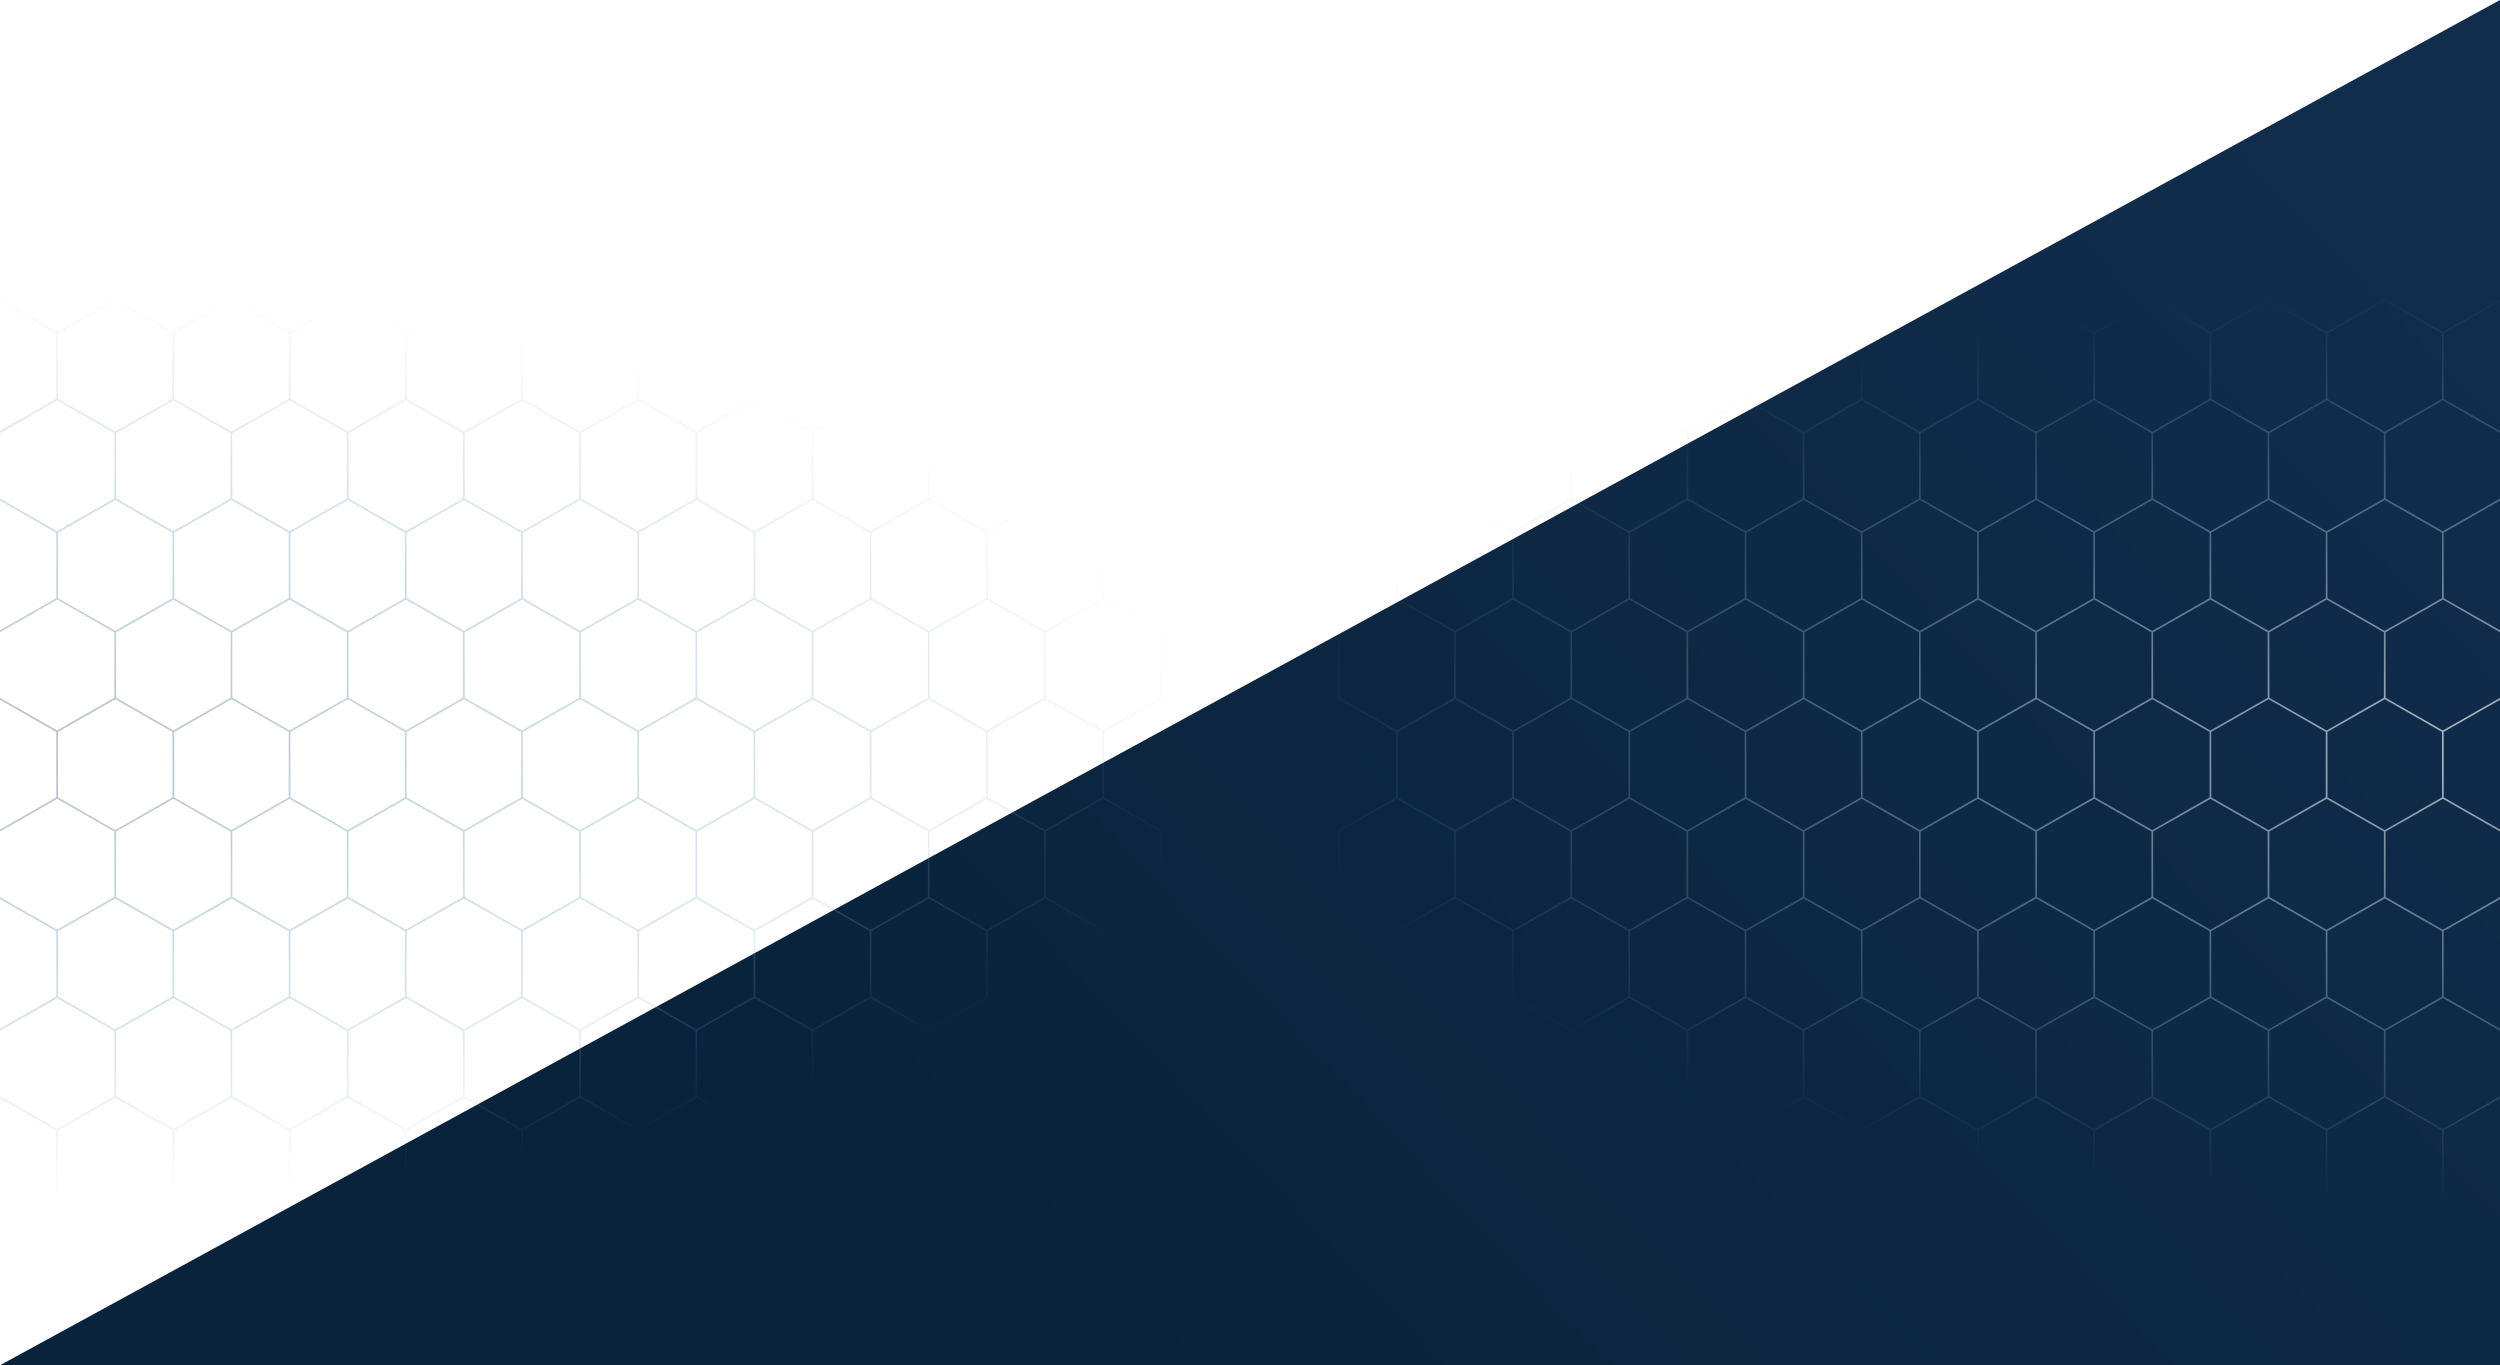<svg xmlns="http://www.w3.org/2000/svg" width="1280" height="699" viewBox="0 0 1280 699">
    <defs>
        <linearGradient id="a" x1="9.009%" x2="85.321%" y1="4.805%" y2="43.626%">
            <stop offset="0%" stop-color="#112D4C"/>
            <stop offset="100%" stop-color="#0A233C"/>
        </linearGradient>
        <radialGradient id="b" cy="48.086%" r="48.782%" fx="50%" fy="48.086%" gradientTransform="matrix(0 -1 1.064 0 -.012 .98)">
            <stop offset="0%" stop-color="#B7BDC1"/>
            <stop offset="30.544%" stop-color="#A8B9CB" stop-opacity=".662"/>
            <stop offset="100%" stop-color="#73A3D4" stop-opacity="0"/>
        </radialGradient>
    </defs>
    <g fill="none" fill-rule="evenodd">
        <path fill="url(#a)" d="M596 0l1280 699H596z" transform="matrix(-1 0 0 1 1876 0)"/>
        <path fill="url(#b)" fill-rule="nonzero" d="M327.703 51.002l30.178 17.244.047 34.512-30.225 17.226-30.177-17.243V68.246l30.177-17.244zM298.376 68.74v33.508l29.328 16.758 29.373-16.741-.046-33.525-29.328-16.758-29.327 16.758zm29.327 186.272l30.178 17.244.047 34.512-30.225 17.226-30.177-17.243v-34.495l30.177-17.244zm-29.327 17.737v33.508l29.328 16.758 29.373-16.74-.046-33.526-29.328-16.758-29.327 16.758zm29.327-119.741l30.178 17.243.047 34.512-30.225 17.227-30.177-17.244V170.25l30.177-17.243zm-29.327 17.737v33.508l29.328 16.758 29.373-16.741-.046-33.525-29.328-16.758-29.327 16.758zm29.327 186.272l30.178 17.243.047 34.512-30.225 17.227-30.177-17.244V374.26l30.177-17.243zm-29.327 17.737v33.508l29.328 16.758 29.373-16.741-.046-33.525-29.328-16.758-29.327 16.758zm386.358-323.75l30.177 17.243.048 34.512-30.225 17.226-30.178-17.243V68.246l30.178-17.244zm-29.327 17.736v33.508l29.327 16.758 29.374-16.741-.046-33.525-29.328-16.758-29.327 16.758zm29.327 186.272l30.177 17.244.048 34.512-30.225 17.226-30.178-17.243v-34.495l30.178-17.244zm-29.327 17.737v33.508l29.327 16.758 29.374-16.74-.046-33.526-29.328-16.758-29.327 16.758zm29.327-119.741l30.177 17.243.048 34.512-30.225 17.227-30.178-17.244V170.25l30.178-17.243zm-29.327 17.737v33.508l29.327 16.758 29.374-16.741-.046-33.525-29.328-16.758-29.327 16.758zm29.327 186.272l30.177 17.243.048 34.512-30.225 17.227-30.178-17.244V374.26l30.178-17.243zm-29.327 17.737v33.508l29.327 16.758 29.374-16.741-.046-33.525-29.328-16.758-29.327 16.758zm386.358-323.75l30.177 17.243.048 34.512-30.225 17.226-30.178-17.243V68.246l30.178-17.244zm-29.328 17.736v33.508l29.328 16.758 29.374-16.741-.046-33.525-29.328-16.758-29.328 16.758zm29.328 186.272l30.177 17.244.048 34.512-30.225 17.226-30.178-17.243v-34.495l30.178-17.244zm-29.328 17.737v33.508l29.328 16.758 29.374-16.74-.046-33.526-29.328-16.758-29.328 16.758zm29.328-119.741l30.177 17.243.048 34.512-30.225 17.227-30.178-17.244V170.25l30.178-17.243zm-29.328 17.737v33.508l29.328 16.758 29.374-16.741-.046-33.525-29.328-16.758-29.328 16.758zm29.328 186.272l30.177 17.243.048 34.512-30.225 17.227-30.178-17.244V374.26l30.178-17.243zm-29.328 17.737v33.508l29.328 16.758 29.374-16.741-.046-33.525-29.328-16.758-29.328 16.758zM208.693 51.003l30.177 17.243.048 34.512-30.225 17.226-30.178-17.243V68.246l30.178-17.244zm0 .978L179.365 68.74v33.508l29.328 16.758 29.374-16.741-.046-33.525-29.328-16.758zm0 203.03l30.177 17.244.048 34.512-30.225 17.226-30.178-17.243v-34.495l30.178-17.244zm-29.328 17.737v33.508l29.328 16.758 29.374-16.74-.046-33.526-29.328-16.758-29.328 16.758zm29.328-119.741l30.177 17.243.048 34.512-30.225 17.227-30.178-17.244V170.25l30.178-17.243zm-29.328 17.737v33.508l29.328 16.758 29.374-16.741-.046-33.525-29.328-16.758-29.328 16.758zm29.328 186.272l30.177 17.243.048 34.512-30.225 17.227-30.178-17.244V374.26l30.178-17.243zm-29.328 17.737v33.508l29.328 16.758 29.374-16.741-.046-33.525-29.328-16.758-29.328 16.758zm386.359-323.75L595.9 68.245l.048 34.512-30.225 17.226-30.178-17.243V68.246l30.178-17.244zm-29.328 17.736v33.508l29.328 16.758 29.374-16.741-.046-33.525-29.328-16.758-29.328 16.758zm29.328 186.272l30.177 17.244.048 34.512-30.225 17.226-30.178-17.243v-34.495l30.178-17.244zm-29.328 17.737v33.508l29.328 16.758 29.374-16.74-.046-33.526-29.328-16.758-29.328 16.758zm29.328-119.741L595.9 170.25l.048 34.512-30.225 17.227-30.178-17.244V170.25l30.178-17.243zm-29.328 17.737v33.508l29.328 16.758 29.374-16.741-.046-33.525-29.328-16.758-29.328 16.758zm29.328 186.272l30.177 17.243.048 34.512-30.225 17.227-30.178-17.244V374.26l30.178-17.243zm-29.328 17.737v33.508l29.328 16.758 29.374-16.741-.046-33.525-29.328-16.758-29.328 16.758zm386.359-323.75l30.177 17.243.047 34.512-30.225 17.226-30.177-17.243V68.246l30.178-17.244zm-29.328 17.736v33.508l29.328 16.758 29.374-16.741-.046-33.525-29.328-16.758-29.328 16.758zm29.328 186.272l30.177 17.244.047 34.512-30.225 17.226-30.177-17.243v-34.495l30.178-17.244zm-29.328 17.737v33.508l29.328 16.758 29.374-16.74-.046-33.526-29.328-16.758-29.328 16.758zm29.328-119.741l30.177 17.243.047 34.512-30.225 17.227-30.177-17.244V170.25l30.178-17.243zm-29.328 17.737v33.508l29.328 16.758 29.374-16.741-.046-33.525-29.328-16.758-29.328 16.758zm29.328 186.272l30.177 17.243.047 34.512-30.225 17.227-30.177-17.244V374.26l30.178-17.243zm-29.328 17.737v33.508l29.328 16.758 29.374-16.741-.046-33.525-29.328-16.758-29.328 16.758zM89.683 51.003l30.177 17.243.048 34.512-30.226 17.226-30.177-17.243V68.246l30.178-17.244zM60.355 68.738v33.508l29.328 16.758 29.374-16.741-.046-33.525-29.328-16.758L60.355 68.74zm29.328 186.272l30.177 17.244.048 34.512-30.226 17.226-30.177-17.243v-34.495l30.178-17.244zm-29.328 17.737v33.508l29.328 16.758 29.374-16.74-.046-33.526-29.328-16.758-29.328 16.758zm29.328-119.741l30.177 17.243.048 34.512-30.226 17.227-30.177-17.244V170.25l30.178-17.243zm-29.328 17.737v33.508l29.328 16.758 29.374-16.741-.046-33.525-29.328-16.758-29.328 16.758zm29.328 186.272l30.177 17.243.048 34.512-30.226 17.227-30.177-17.244V374.26l30.178-17.243zm-29.328 17.737v33.508l29.328 16.758 29.374-16.741-.046-33.525-29.328-16.758-29.328 16.758zm386.359-323.75l30.177 17.243.047 34.512-30.225 17.226-30.177-17.243V68.246l30.178-17.244zm-29.328 17.736v33.508l29.328 16.758 29.374-16.741-.047-33.525-29.327-16.758-29.328 16.758zm29.328 186.272l30.177 17.244.047 34.512-30.225 17.226-30.177-17.243v-34.495l30.178-17.244zm-29.328 17.737v33.508l29.328 16.758 29.374-16.74-.047-33.526-29.327-16.758-29.328 16.758zm29.328-119.741l30.177 17.243.047 34.512-30.225 17.227-30.177-17.244V170.25l30.178-17.243zm-29.328 17.737v33.508l29.328 16.758 29.374-16.741-.047-33.525-29.327-16.758-29.328 16.758zm29.328 186.272l30.177 17.243.047 34.512-30.225 17.227-30.177-17.244V374.26l30.178-17.243zm-29.328 17.737v33.508l29.328 16.758 29.374-16.741-.047-33.525-29.327-16.758-29.328 16.758zm386.358-323.75l30.178 17.243.047 34.512-30.225 17.226-30.177-17.243V68.246l30.177-17.244zm-29.327 17.736v33.508l29.328 16.758 29.373-16.741-.046-33.525-29.328-16.758-29.327 16.758zm29.327 186.272l30.178 17.244.047 34.512-30.225 17.226-30.177-17.243v-34.495l30.177-17.244zm-29.327 17.737v33.508l29.328 16.758 29.373-16.74-.046-33.526-29.328-16.758-29.327 16.758zm29.327-119.741l30.178 17.243.047 34.512-30.225 17.227-30.177-17.244V170.25l30.177-17.243zm-29.327 17.737v33.508l29.328 16.758 29.373-16.741-.046-33.525-29.328-16.758-29.327 16.758zm29.327 186.272l30.178 17.243.047 34.512-30.225 17.227-30.177-17.244V374.26l30.177-17.243zm-29.327 17.737v33.508l29.328 16.758 29.373-16.741-.046-33.525-29.328-16.758-29.327 16.758zM297.95 0l30.177 17.243.048 34.512-30.226 17.227-30.177-17.244V17.244L297.951 0zm-29.328 17.737v33.508l29.328 16.758 29.374-16.741-.046-33.525L297.95.98l-29.328 16.758zM654.982 0l30.177 17.243.047 34.512-30.225 17.227-30.177-17.244V17.244L654.982 0zm-29.328 17.737v33.508l29.328 16.758 29.374-16.741-.047-33.525L654.982.98l-29.328 16.758zM1012.012 0l30.178 17.243.047 34.512-30.225 17.227-30.177-17.244V17.244L1012.012 0zm-29.327 17.737v33.508l29.328 16.758 29.373-16.741-.046-33.525L1012.012.98l-29.327 16.758zM178.94 0l30.178 17.243.047 34.512-30.225 17.227-30.177-17.244V17.244L178.94 0zm-29.327 17.737v33.508l29.328 16.758 29.373-16.741-.046-33.525L178.94.98l-29.327 16.758zM535.97 0l30.178 17.243.047 34.512-30.225 17.227-30.177-17.244V17.244L535.97 0zm-29.327 17.737v33.508l29.328 16.758 29.373-16.741-.046-33.525L535.971.98l-29.327 16.758zM893.002 0l30.177 17.243.048 34.512-30.225 17.227-30.178-17.244V17.244L893.002 0zm0 .979l-29.327 16.758v33.508l29.327 16.758 29.374-16.741-.046-33.525L893.002.98zM59.93 0l30.177 17.243.048 34.512L59.93 68.982 29.753 51.738V17.244L59.93 0zm0 .979L30.603 17.737v33.508L59.93 68.003l29.374-16.741-.046-33.525L59.93.98zM416.961 0l30.177 17.243.048 34.512-30.225 17.227-30.178-17.244V17.244L416.961 0zm-29.328 17.737v33.508l29.328 16.758 29.374-16.741-.046-33.525L416.96.98l-29.328 16.758zM773.992 0l30.177 17.243.048 34.512-30.225 17.227-30.178-17.244V17.244L773.992 0zm-29.328 17.737v33.508l29.328 16.758 29.374-16.741-.046-33.525L773.992.98l-29.328 16.758zM357.456 0l30.177 17.243.048 34.512-30.225 17.227-30.178-17.244V17.244L357.456 0zm-29.328 17.737v33.508l29.328 16.758 29.374-16.741-.046-33.525L357.456.98l-29.328 16.758zM714.487 0l30.177 17.243.047 34.512-30.225 17.227-30.177-17.244V17.244L714.487 0zm-29.328 17.737v33.508l29.328 16.758 29.374-16.741-.046-33.525L714.487.98l-29.328 16.758zM1071.517 0l30.178 17.243.047 34.512-30.225 17.227-30.177-17.244V17.244L1071.517 0zm-29.327 17.737v33.508l29.328 16.758 29.374-16.741-.047-33.525L1071.517.98l-29.327 16.758zM1131.023 0l30.177 17.243.047 34.512-30.225 17.227-30.177-17.244V17.244L1131.023 0zm-29.328 17.737v33.508l29.328 16.758 29.374-16.741-.046-33.525L1131.023.98l-29.328 16.758zM238.445 0l30.178 17.243.047 34.512-30.225 17.227-30.177-17.244V17.244L238.446 0zm0 .979l-29.327 16.758v33.508l29.328 16.758 29.374-16.741-.047-33.525L238.446.98zM595.477 0l30.178 17.243.047 34.512-30.225 17.227L565.3 51.738V17.244L595.476 0zM566.15 17.737v33.508l29.328 16.758 29.373-16.741-.046-33.525L595.476.98 566.15 17.737zM952.507 0l30.177 17.243.048 34.512-30.225 17.227-30.177-17.244V17.244L952.507 0zm0 .979L923.18 17.737v33.508l29.327 16.758 29.374-16.741-.046-33.525L952.507.98zM119.435 0l30.178 17.243.047 34.512-30.225 17.227-30.177-17.244V17.244L119.435 0zM90.108 17.737v33.508l29.328 16.758 29.373-16.741-.046-33.525L119.435.98 90.108 17.737zM476.466 0l30.177 17.243.048 34.512-30.225 17.227-30.177-17.244V17.244L476.466 0zm0 .979L447.14 17.737v33.508l29.327 16.758 29.374-16.741-.046-33.525L476.466.98zM833.496 0l30.178 17.243.048 34.512-30.225 17.227-30.178-17.244V17.244L833.497 0zM804.17 17.737v33.508l29.328 16.758 29.374-16.741-.046-33.525L833.497.98l-29.328 16.758zm-506.218 84.268l30.177 17.243.048 34.512-30.226 17.226-30.177-17.243v-34.495l30.178-17.243zm-29.328 17.736v33.509l29.328 16.758 29.374-16.742-.046-33.524-29.328-16.758-29.328 16.757zm29.328 186.273l30.177 17.243.048 34.512-30.226 17.226-30.177-17.243v-34.495l30.178-17.243zm-29.328 17.736v33.509l29.328 16.758 29.374-16.742-.046-33.524-29.328-16.758-29.328 16.757zm29.328-119.74l30.177 17.242.048 34.512-30.226 17.227-30.177-17.244v-34.494l30.178-17.244zm-29.328 17.736v33.508l29.328 16.758 29.374-16.741-.046-33.525-29.328-16.758-29.328 16.758zm29.328 186.272l30.177 17.244.048 34.511L297.95 477l-30.177-17.243v-34.495l30.178-17.244zm-29.328 17.737v33.508l29.328 16.758 29.374-16.741-.046-33.525-29.328-16.758-29.328 16.758zm386.359-323.75l30.177 17.243.047 34.512-30.225 17.226-30.177-17.243v-34.495l30.178-17.243zm-29.328 17.736v33.509l29.328 16.758 29.374-16.742-.047-33.524-29.327-16.758-29.328 16.757zm29.328 186.273l30.177 17.243.047 34.512-30.225 17.226-30.177-17.243v-34.495l30.178-17.243zm-29.328 17.736v33.509l29.328 16.758 29.374-16.742-.047-33.524-29.327-16.758-29.328 16.757zm29.328-119.74l30.177 17.242.047 34.512-30.225 17.227-30.177-17.244v-34.494l30.178-17.244zm-29.328 17.736v33.508l29.328 16.758 29.374-16.741-.047-33.525-29.327-16.758-29.328 16.758zm29.328 186.272l30.177 17.244.047 34.511L654.981 477l-30.177-17.243v-34.495l30.178-17.244zm-29.328 17.737v33.508l29.328 16.758 29.374-16.741-.047-33.525-29.327-16.758-29.328 16.758zm386.358-323.75l30.178 17.243.047 34.512-30.225 17.226-30.177-17.243v-34.495l30.177-17.243zm0 .979l-29.327 16.757v33.509l29.328 16.758 29.373-16.742-.046-33.524-29.328-16.758zm0 203.03l30.178 17.243.047 34.512-30.225 17.226-30.177-17.243v-34.495l30.177-17.243zm-29.327 17.736v33.509l29.328 16.758 29.373-16.742-.046-33.524-29.328-16.758-29.327 16.757zm29.327-119.74l30.178 17.242.047 34.512-30.225 17.227-30.177-17.244v-34.494l30.177-17.244zm-29.327 17.736v33.508l29.328 16.758 29.373-16.741-.046-33.525-29.328-16.758-29.327 16.758zm29.327 186.272l30.178 17.244.047 34.511L1012.012 477l-30.177-17.243v-34.495l30.177-17.244zm-29.327 17.737v33.508l29.328 16.758 29.373-16.741-.046-33.525-29.328-16.758-29.327 16.758zM178.94 102.005l30.178 17.243.047 34.512-30.225 17.226-30.177-17.243v-34.495l30.177-17.243zm-29.327 17.736v33.509l29.328 16.758 29.373-16.742-.046-33.524-29.328-16.758-29.327 16.757zm29.327 186.273l30.178 17.243.047 34.512-30.225 17.226-30.177-17.243v-34.495l30.177-17.243zm-29.327 17.736v33.509l29.328 16.758 29.373-16.742-.046-33.524-29.328-16.758-29.327 16.757zm29.327-119.74l30.178 17.242.047 34.512-30.225 17.227-30.177-17.244v-34.494l30.177-17.244zm-29.327 17.736v33.508l29.328 16.758 29.373-16.741-.046-33.525-29.328-16.758-29.327 16.758zm29.327 186.272l30.178 17.244.047 34.511L178.94 477l-30.177-17.243v-34.495l30.177-17.244zm-29.327 17.737v33.508l29.328 16.758 29.373-16.741-.046-33.525-29.328-16.758-29.327 16.758zm386.358-323.75l30.178 17.243.047 34.512-30.225 17.226-30.177-17.243v-34.495l30.177-17.243zm-29.327 17.736v33.509l29.328 16.758 29.373-16.742-.046-33.524-29.328-16.758-29.327 16.757zm29.327 186.273l30.178 17.243.047 34.512-30.225 17.226-30.177-17.243v-34.495l30.177-17.243zm-29.327 17.736v33.509l29.328 16.758 29.373-16.742-.046-33.524-29.328-16.758-29.327 16.757zm29.327-119.74l30.178 17.242.047 34.512-30.225 17.227-30.177-17.244v-34.494l30.177-17.244zm-29.327 17.736v33.508l29.328 16.758 29.373-16.741-.046-33.525-29.328-16.758-29.327 16.758zm29.327 186.272l30.178 17.244.047 34.511L535.971 477l-30.177-17.243v-34.495l30.177-17.244zm-29.327 17.737v33.508l29.328 16.758 29.373-16.741-.046-33.525-29.328-16.758-29.327 16.758zm386.358-323.75l30.177 17.243.048 34.512-30.225 17.226-30.178-17.243v-34.495l30.178-17.243zm-29.327 17.736v33.509l29.327 16.758 29.374-16.742-.046-33.524-29.328-16.758-29.327 16.757zm29.327 186.273l30.177 17.243.048 34.512-30.225 17.226-30.178-17.243v-34.495l30.178-17.243zm-29.327 17.736v33.509l29.327 16.758 29.374-16.742-.046-33.524-29.328-16.758-29.327 16.757zm29.327-119.74l30.177 17.242.048 34.512-30.225 17.227-30.178-17.244v-34.494l30.178-17.244zm-29.327 17.736v33.508l29.327 16.758 29.374-16.741-.046-33.525-29.328-16.758-29.327 16.758zm29.327 186.272l30.177 17.244.048 34.511L893.002 477l-30.178-17.243v-34.495l30.178-17.244zm-29.327 17.737v33.508l29.327 16.758 29.374-16.741-.046-33.525-29.328-16.758-29.327 16.758zM59.93 102.005l30.177 17.243.048 34.512-30.225 17.226-30.177-17.243v-34.495l30.177-17.243zM30.603 119.74v33.509l29.327 16.758 29.374-16.742-.046-33.524-29.328-16.758-29.327 16.757zM59.93 306.014l30.177 17.243.048 34.512-30.225 17.226-30.177-17.243v-34.495l30.177-17.243zM30.603 323.75v33.509l29.327 16.758 29.374-16.742-.046-33.524-29.328-16.758-29.327 16.757zM59.93 204.01l30.177 17.242.048 34.512-30.225 17.227-30.177-17.244v-34.494l30.177-17.244zm-29.327 17.736v33.508l29.327 16.758 29.374-16.741-.046-33.525-29.328-16.758-29.327 16.758zM59.93 408.018l30.177 17.244.048 34.511L59.93 477l-30.177-17.243v-34.495l30.177-17.244zm-29.327 17.737v33.508l29.327 16.758 29.374-16.741-.046-33.525-29.328-16.758-29.327 16.758zm386.358-323.75l30.177 17.243.048 34.512-30.225 17.226-30.178-17.243v-34.495l30.178-17.243zm0 .979l-29.328 16.757v33.509l29.328 16.758 29.374-16.742-.046-33.524-29.328-16.758zm0 203.03l30.177 17.243.048 34.512-30.225 17.226-30.178-17.243v-34.495l30.178-17.243zm-29.328 17.736v33.509l29.328 16.758 29.374-16.742-.046-33.524-29.328-16.758-29.328 16.757zm29.328-119.74l30.177 17.242.048 34.512-30.225 17.227-30.178-17.244v-34.494l30.178-17.244zm-29.328 17.736v33.508l29.328 16.758 29.374-16.741-.046-33.525-29.328-16.758-29.328 16.758zm29.328 186.272l30.177 17.244.048 34.511L416.96 477l-30.178-17.243v-34.495l30.178-17.244zm-29.328 17.737v33.508l29.328 16.758 29.374-16.741-.046-33.525-29.328-16.758-29.328 16.758zm386.359-323.75l30.177 17.243.048 34.512-30.225 17.226-30.178-17.243v-34.495l30.178-17.243zm-29.328 17.736v33.509l29.328 16.758 29.374-16.742-.046-33.524-29.328-16.758-29.328 16.757zm29.328 186.273l30.177 17.243.048 34.512-30.225 17.226-30.178-17.243v-34.495l30.178-17.243zm-29.328 17.736v33.509l29.328 16.758 29.374-16.742-.046-33.524-29.328-16.758-29.328 16.757zm29.328-119.74l30.177 17.242.048 34.512-30.225 17.227-30.178-17.244v-34.494l30.178-17.244zm-29.328 17.736v33.508l29.328 16.758 29.374-16.741-.046-33.525-29.328-16.758-29.328 16.758zm29.328 186.272l30.177 17.244.048 34.511L773.992 477l-30.178-17.243v-34.495l30.178-17.244zm-29.328 17.737v33.508l29.328 16.758 29.374-16.741-.046-33.525-29.328-16.758-29.328 16.758zm-387.208-323.75l30.177 17.243.048 34.512-30.225 17.226-30.178-17.243v-34.495l30.178-17.243zm-29.328 17.736v33.509l29.328 16.758 29.374-16.742-.046-33.524-29.328-16.758-29.328 16.757zm29.328 186.273l30.177 17.243.048 34.512-30.225 17.226-30.178-17.243v-34.495l30.178-17.243zm-29.328 17.736v33.509l29.328 16.758 29.374-16.742-.046-33.524-29.328-16.758-29.328 16.757zm29.328-119.74l30.177 17.242.048 34.512-30.225 17.227-30.178-17.244v-34.494l30.178-17.244zm-29.328 17.736v33.508l29.328 16.758 29.374-16.741-.046-33.525-29.328-16.758-29.328 16.758zm29.328 186.272l30.177 17.244.048 34.511L357.456 477l-30.178-17.243v-34.495l30.178-17.244zm-29.328 17.737v33.508l29.328 16.758 29.374-16.741-.046-33.525-29.328-16.758-29.328 16.758zm386.359-323.75l30.177 17.243.047 34.512-30.225 17.226-30.177-17.243v-34.495l30.178-17.243zm-29.328 17.736v33.509l29.328 16.758 29.374-16.742-.046-33.524-29.328-16.758-29.328 16.757zm29.328 186.273l30.177 17.243.047 34.512-30.225 17.226-30.177-17.243v-34.495l30.178-17.243zm-29.328 17.736v33.509l29.328 16.758 29.374-16.742-.046-33.524-29.328-16.758-29.328 16.757zm29.328-119.74l30.177 17.242.047 34.512-30.225 17.227-30.177-17.244v-34.494l30.178-17.244zm-29.328 17.736v33.508l29.328 16.758 29.374-16.741-.046-33.525-29.328-16.758-29.328 16.758zm29.328 186.272l30.177 17.244.047 34.511L714.486 477l-30.177-17.243v-34.495l30.178-17.244zm-29.328 17.737v33.508l29.328 16.758 29.374-16.741-.046-33.525-29.328-16.758-29.328 16.758zm386.358-323.75l30.178 17.243.047 34.512-30.225 17.226-30.177-17.243v-34.495l30.177-17.243zm-29.327 17.736v33.509l29.328 16.758 29.374-16.742-.047-33.524-29.328-16.758-29.327 16.757zm29.327 186.273l30.178 17.243.047 34.512-30.225 17.226-30.177-17.243v-34.495l30.177-17.243zm-29.327 17.736v33.509l29.328 16.758 29.374-16.742-.047-33.524-29.328-16.758-29.327 16.757zm29.327-119.74l30.178 17.242.047 34.512-30.225 17.227-30.177-17.244v-34.494l30.177-17.244zm-29.327 17.736v33.508l29.328 16.758 29.374-16.741-.047-33.525-29.328-16.758-29.327 16.758zm29.327 186.272l30.178 17.244.047 34.511L1071.517 477l-30.177-17.243v-34.495l30.177-17.244zm-29.327 17.737v33.508l29.328 16.758 29.374-16.741-.047-33.525-29.328-16.758-29.327 16.758zm88.833-323.75l30.177 17.243.047 34.512-30.225 17.226-30.177-17.243v-34.495l30.178-17.243zm-29.328 17.736v33.509l29.328 16.758 29.374-16.742-.046-33.524-29.328-16.758-29.328 16.757zm29.328 186.273l30.177 17.243.047 34.512-30.225 17.226-30.177-17.243v-34.495l30.178-17.243zm-29.328 17.736v33.509l29.328 16.758 29.374-16.742-.046-33.524-29.328-16.758-29.328 16.757zm29.328-119.74l30.177 17.242.047 34.512-30.225 17.227-30.177-17.244v-34.494l30.178-17.244zm-29.328 17.736v33.508l29.328 16.758 29.374-16.741-.046-33.525-29.328-16.758-29.328 16.758zm29.328 186.272l30.177 17.244.047 34.511L1131.022 477l-30.177-17.243v-34.495l30.178-17.244zm-29.328 17.737v33.508l29.328 16.758 29.374-16.741-.046-33.525-29.328-16.758-29.328 16.758zm-863.25-323.75l30.178 17.243.047 34.512-30.225 17.226-30.177-17.243v-34.495l30.178-17.243zm0 .979l-29.327 16.757v33.509l29.328 16.758 29.374-16.742-.047-33.524-29.327-16.758zm0 203.03l30.178 17.243.047 34.512-30.225 17.226-30.177-17.243v-34.495l30.178-17.243zm-29.327 17.736v33.509l29.328 16.758 29.374-16.742-.047-33.524-29.327-16.758-29.328 16.757zm29.328-119.74l30.177 17.242.047 34.512-30.225 17.227-30.177-17.244v-34.494l30.178-17.244zm-29.328 17.736v33.508l29.328 16.758 29.374-16.741-.047-33.525-29.327-16.758-29.328 16.758zm29.328 186.272l30.177 17.244.047 34.511L238.445 477l-30.177-17.243v-34.495l30.178-17.244zm-29.328 17.737v33.508l29.328 16.758 29.374-16.741-.047-33.525-29.327-16.758-29.328 16.758zm386.358-323.75l30.178 17.243.047 34.512-30.225 17.226-30.177-17.243v-34.495l30.177-17.243zM566.15 119.74v33.509l29.328 16.758 29.373-16.742-.046-33.524-29.328-16.758-29.327 16.757zm29.327 186.273l30.178 17.243.047 34.512-30.225 17.226-30.177-17.243v-34.495l30.177-17.243zM566.15 323.75v33.509l29.328 16.758 29.373-16.742-.046-33.524-29.328-16.758-29.327 16.757zm29.327-119.74l30.178 17.242.047 34.512-30.225 17.227-30.177-17.244v-34.494l30.177-17.244zm-29.327 17.736v33.508l29.328 16.758 29.373-16.741-.046-33.525-29.328-16.758-29.327 16.758zm29.327 186.272l30.178 17.244.047 34.511L595.476 477 565.3 459.757v-34.495l30.177-17.244zm-29.327 17.737v33.508l29.328 16.758 29.373-16.741-.046-33.525-29.328-16.758-29.327 16.758zm386.358-323.75l30.177 17.243.048 34.512-30.225 17.226-30.177-17.243v-34.495l30.177-17.243zm0 .979L923.18 119.74v33.509l29.327 16.758 29.374-16.742-.046-33.524-29.328-16.758zm0 203.03l30.177 17.243.048 34.512-30.225 17.226-30.177-17.243v-34.495l30.177-17.243zM923.18 323.75v33.509l29.327 16.758 29.374-16.742-.046-33.524-29.328-16.758-29.327 16.757zm29.327-119.74l30.177 17.242.048 34.512-30.225 17.227-30.177-17.244v-34.494l30.177-17.244zm-29.327 17.736v33.508l29.327 16.758 29.374-16.741-.046-33.525-29.328-16.758-29.327 16.758zm29.327 186.272l30.177 17.244.048 34.511L952.507 477l-30.177-17.243v-34.495l30.177-17.244zm-29.327 17.737v33.508l29.327 16.758 29.374-16.741-.046-33.525-29.328-16.758-29.327 16.758zm-803.745-323.75l30.178 17.243.047 34.512-30.225 17.226-30.177-17.243v-34.495l30.177-17.243zM90.108 119.74v33.509l29.328 16.758 29.373-16.742-.046-33.524-29.328-16.758-29.327 16.757zm29.327 186.273l30.178 17.243.047 34.512-30.225 17.226-30.177-17.243v-34.495l30.177-17.243zM90.108 323.75v33.509l29.328 16.758 29.373-16.742-.046-33.524-29.328-16.758-29.327 16.757zm29.327-119.74l30.178 17.242.047 34.512-30.225 17.227-30.177-17.244v-34.494l30.177-17.244zm-29.327 17.736v33.508l29.328 16.758 29.373-16.741-.046-33.525-29.328-16.758-29.327 16.758zm29.327 186.272l30.178 17.244.047 34.511L119.435 477l-30.177-17.243v-34.495l30.177-17.244zm-29.327 17.737v33.508l29.328 16.758 29.373-16.741-.046-33.525-29.328-16.758-29.327 16.758zm386.358-323.75l30.177 17.243.048 34.512-30.225 17.226-30.177-17.243v-34.495l30.177-17.243zM447.14 119.74v33.509l29.327 16.758 29.374-16.742-.046-33.524-29.328-16.758-29.327 16.757zm29.327 186.273l30.177 17.243.048 34.512-30.225 17.226-30.177-17.243v-34.495l30.177-17.243zM447.14 323.75v33.509l29.327 16.758 29.374-16.742-.046-33.524-29.328-16.758-29.327 16.757zm29.327-119.74l30.177 17.242.048 34.512-30.225 17.227-30.177-17.244v-34.494l30.177-17.244zm-29.327 17.736v33.508l29.327 16.758 29.374-16.741-.046-33.525-29.328-16.758-29.327 16.758zm29.327 186.272l30.177 17.244.048 34.511L476.466 477l-30.177-17.243v-34.495l30.177-17.244zm-29.327 17.737v33.508l29.327 16.758 29.374-16.741-.046-33.525-29.328-16.758-29.327 16.758zm386.358-323.75l30.177 17.243.048 34.512-30.225 17.226-30.178-17.243v-34.495l30.178-17.243zm-29.328 17.736v33.509l29.328 16.758 29.374-16.742-.046-33.524-29.328-16.758-29.328 16.757zm29.328 186.273l30.177 17.243.048 34.512-30.225 17.226-30.178-17.243v-34.495l30.178-17.243zm-29.328 17.736v33.509l29.328 16.758 29.374-16.742-.046-33.524-29.328-16.758-29.328 16.757zm29.328-119.74l30.177 17.242.048 34.512-30.225 17.227-30.178-17.244v-34.494l30.178-17.244zm-29.328 17.736v33.508l29.328 16.758 29.374-16.741-.046-33.525-29.328-16.758-29.328 16.758zm29.328 186.272l30.177 17.244.048 34.511L833.497 477l-30.178-17.243v-34.495l30.178-17.244zm-29.328 17.737v33.508l29.328 16.758 29.374-16.741-.046-33.525-29.328-16.758-29.328 16.758zM268.2 51.002l30.176 17.244.048 34.512-30.225 17.226-30.177-17.243V68.246l30.177-17.244zM238.87 68.74v33.508l29.327 16.758 29.374-16.741-.046-33.525-29.328-16.758-29.327 16.758zm29.327 186.272l30.177 17.244.048 34.512-30.225 17.226-30.177-17.243v-34.495l30.177-17.244zm-29.327 17.737v33.508l29.327 16.758 29.374-16.74-.046-33.526-29.328-16.758-29.327 16.758zm29.327-119.741l30.177 17.243.048 34.512-30.225 17.227-30.177-17.244V170.25l30.177-17.243zm-29.327 17.737v33.508l29.327 16.758 29.374-16.741-.046-33.525-29.328-16.758-29.327 16.758zm29.327 186.272l30.177 17.243.048 34.512-30.225 17.227-30.177-17.244V374.26l30.177-17.243zm-29.327 17.737v33.508l29.327 16.758 29.374-16.741-.046-33.525-29.328-16.758-29.327 16.758zm386.358-323.75l30.177 17.243.048 34.512-30.225 17.226-30.178-17.243V68.246l30.178-17.244zm-29.328 17.736v33.508l29.328 16.758 29.374-16.741-.046-33.525-29.328-16.758-29.328 16.758zm29.328 186.272l30.177 17.244.048 34.512-30.225 17.226-30.178-17.243v-34.495l30.178-17.244zm-29.328 17.737v33.508l29.328 16.758 29.374-16.74-.046-33.526-29.328-16.758-29.328 16.758zm29.328-119.741l30.177 17.243.048 34.512-30.225 17.227-30.178-17.244V170.25l30.178-17.243zm-29.328 17.737v33.508l29.328 16.758 29.374-16.741-.046-33.525-29.328-16.758-29.328 16.758zm29.328 186.272l30.177 17.243.048 34.512-30.225 17.227-30.178-17.244V374.26l30.178-17.243zm-29.328 17.737v33.508l29.328 16.758 29.374-16.741-.046-33.525-29.328-16.758-29.328 16.758zM982.26 51.003l30.177 17.243.048 34.512-30.225 17.226-30.178-17.243V68.246l30.178-17.244zm0 .978L952.932 68.74v33.508l29.328 16.758 29.374-16.741-.046-33.525-29.328-16.758zm0 203.03l30.177 17.244.048 34.512-30.225 17.226-30.178-17.243v-34.495l30.178-17.244zm-29.328 17.737v33.508l29.328 16.758 29.374-16.74-.046-33.526-29.328-16.758-29.328 16.758zm29.328-119.741l30.177 17.243.048 34.512-30.225 17.227-30.178-17.244V170.25l30.178-17.243zm-29.328 17.737v33.508l29.328 16.758 29.374-16.741-.046-33.525-29.328-16.758-29.328 16.758zm29.328 186.272l30.177 17.243.048 34.512-30.225 17.227-30.178-17.244V374.26l30.178-17.243zm-29.328 17.737v33.508l29.328 16.758 29.374-16.741-.046-33.525-29.328-16.758-29.328 16.758zM149.188 51.003l30.177 17.243.048 34.512-30.225 17.226-30.178-17.243V68.246l30.178-17.244zM119.86 68.738v33.508l29.328 16.758 29.374-16.741-.046-33.525-29.328-16.758L119.86 68.74zm29.328 186.272l30.177 17.244.048 34.512-30.225 17.226-30.178-17.243v-34.495l30.178-17.244zm-29.328 17.737v33.508l29.328 16.758 29.374-16.74-.046-33.526-29.328-16.758-29.328 16.758zm29.328-119.741l30.177 17.243.048 34.512-30.225 17.227-30.178-17.244V170.25l30.178-17.243zm-29.328 17.737v33.508l29.328 16.758 29.374-16.741-.046-33.525-29.328-16.758-29.328 16.758zm29.328 186.272l30.177 17.243.048 34.512-30.225 17.227-30.178-17.244V374.26l30.178-17.243zm-29.328 17.737v33.508l29.328 16.758 29.374-16.741-.046-33.525-29.328-16.758-29.328 16.758zM506.22 51.003l30.177 17.243.048 34.512-30.226 17.226-30.177-17.243V68.246l30.178-17.244zM476.89 68.738v33.508l29.328 16.758 29.374-16.741-.046-33.525-29.328-16.758L476.89 68.74zm29.328 186.272l30.177 17.244.048 34.512-30.226 17.226-30.177-17.243v-34.495l30.178-17.244zm-29.328 17.737v33.508l29.328 16.758 29.374-16.74-.046-33.526-29.328-16.758-29.328 16.758zm29.328-119.741l30.177 17.243.048 34.512-30.226 17.227-30.177-17.244V170.25l30.178-17.243zm-29.328 17.737v33.508l29.328 16.758 29.374-16.741-.046-33.525-29.328-16.758-29.328 16.758zm29.328 186.272l30.177 17.243.048 34.512-30.226 17.227-30.177-17.244V374.26l30.178-17.243zm-29.328 17.737v33.508l29.328 16.758 29.374-16.741-.046-33.525-29.328-16.758-29.328 16.758zM863.25 51.003l30.177 17.243.047 34.512-30.225 17.226-30.177-17.243V68.246l30.178-17.244zm-29.328 17.736v33.508l29.328 16.758 29.374-16.741-.047-33.525-29.327-16.758-29.328 16.758zm29.328 186.272l30.177 17.244.047 34.512-30.225 17.226-30.177-17.243v-34.495l30.178-17.244zm-29.328 17.737v33.508l29.328 16.758 29.374-16.74-.047-33.526-29.327-16.758-29.328 16.758zm29.328-119.741l30.177 17.243.047 34.512-30.225 17.227-30.177-17.244V170.25l30.178-17.243zm-29.328 17.737v33.508l29.328 16.758 29.374-16.741-.047-33.525-29.327-16.758-29.328 16.758zm29.328 186.272l30.177 17.243.047 34.512-30.225 17.227-30.177-17.244V374.26l30.178-17.243zm-29.328 17.737v33.508l29.328 16.758 29.374-16.741-.047-33.525-29.327-16.758-29.328 16.758zM30.178 51.003l30.177 17.243.047 34.512-30.225 17.226L0 102.741V68.246l30.178-17.244zM.85 68.738v33.508l29.328 16.758 29.374-16.741-.047-33.525-29.327-16.758L.85 68.74zm29.328 186.272l30.177 17.244.047 34.512-30.225 17.226L0 306.75v-34.495l30.178-17.244zM.85 272.748v33.508l29.328 16.758 29.374-16.74-.047-33.526-29.327-16.758L.85 272.748zm29.328-119.741l30.177 17.243.047 34.512-30.225 17.227L0 204.745V170.25l30.178-17.243zM.85 170.744v33.508l29.328 16.758 29.374-16.741-.047-33.525-29.327-16.758L.85 170.744zm29.328 186.272l30.177 17.243.047 34.512-30.225 17.227L0 408.754V374.26l30.178-17.243zM.85 374.753v33.508l29.328 16.758 29.374-16.741-.047-33.525-29.327-16.758L.85 374.753zm386.358-323.75l30.178 17.243.047 34.512-30.225 17.226-30.177-17.243V68.246l30.177-17.244zm-29.327 17.736v33.508l29.328 16.758 29.373-16.741-.046-33.525-29.328-16.758-29.327 16.758zm29.327 186.272l30.178 17.244.047 34.512-30.225 17.226-30.177-17.243v-34.495l30.177-17.244zm-29.327 17.737v33.508l29.328 16.758 29.373-16.74-.046-33.526-29.328-16.758-29.327 16.758zm29.327-119.741l30.178 17.243.047 34.512-30.225 17.227-30.177-17.244V170.25l30.177-17.243zm-29.327 17.737v33.508l29.328 16.758 29.373-16.741-.046-33.525-29.328-16.758-29.327 16.758zm29.327 186.272l30.178 17.243.047 34.512-30.225 17.227-30.177-17.244V374.26l30.177-17.243zm-29.327 17.737v33.508l29.328 16.758 29.373-16.741-.046-33.525-29.328-16.758-29.327 16.758zm386.358-323.75l30.178 17.243.047 34.512-30.225 17.226-30.177-17.243V68.246l30.177-17.244zm-29.327 17.736v33.508l29.328 16.758 29.373-16.741-.046-33.525-29.328-16.758-29.327 16.758zm29.327 186.272l30.178 17.244.047 34.512-30.225 17.226-30.177-17.243v-34.495l30.177-17.244zm-29.327 17.737v33.508l29.328 16.758 29.373-16.74-.046-33.526-29.328-16.758-29.327 16.758zm29.327-119.741l30.178 17.243.047 34.512-30.225 17.227-30.177-17.244V170.25l30.177-17.243zm-29.327 17.737v33.508l29.328 16.758 29.373-16.741-.046-33.525-29.328-16.758-29.327 16.758zm29.327 186.272l30.178 17.243.047 34.512-30.225 17.227-30.177-17.244V374.26l30.177-17.243zm-29.327 17.737v33.508l29.328 16.758 29.373-16.741-.046-33.525-29.328-16.758-29.327 16.758zm386.358-323.75l30.177 17.243.048 34.512-30.225 17.226-30.178-17.243V68.246l30.178-17.244zm-29.327 17.736v33.508l29.327 16.758 29.374-16.741-.046-33.525-29.328-16.758-29.327 16.758zm29.327 186.272l30.177 17.244.048 34.512-30.225 17.226-30.178-17.243v-34.495l30.178-17.244zm-29.327 17.737v33.508l29.327 16.758 29.374-16.74-.046-33.526-29.328-16.758-29.327 16.758zm29.327-119.741l30.177 17.243.048 34.512-30.225 17.227-30.178-17.244V170.25l30.178-17.243zm-29.327 17.737v33.508l29.327 16.758 29.374-16.741-.046-33.525-29.328-16.758-29.327 16.758zm29.327 186.272l30.177 17.243.048 34.512-30.225 17.227-30.178-17.244V374.26l30.178-17.243zm-29.327 17.737v33.508l29.327 16.758 29.374-16.741-.046-33.525-29.328-16.758-29.327 16.758zm88.832-323.75l30.177 17.243.048 34.512-30.225 17.226-30.177-17.243V68.246l30.177-17.244zm-29.327 17.736v33.508l29.327 16.758 29.374-16.741-.046-33.525-29.328-16.758-29.327 16.758zm29.327 186.272l30.177 17.244.048 34.512-30.225 17.226-30.177-17.243v-34.495l30.177-17.244zm-29.327 17.737v33.508l29.327 16.758 29.374-16.74-.046-33.526-29.328-16.758-29.327 16.758zm29.327-119.741l30.177 17.243.048 34.512-30.225 17.227-30.177-17.244V170.25l30.177-17.243zm-29.327 17.737v33.508l29.327 16.758 29.374-16.741-.046-33.525-29.328-16.758-29.327 16.758zm29.327 186.272l30.177 17.243.048 34.512-30.225 17.227-30.177-17.244V374.26l30.177-17.243zm-29.327 17.737v33.508l29.327 16.758 29.374-16.741-.046-33.525-29.328-16.758-29.327 16.758z" transform="translate(685 153)"/>
        <path fill="url(#b)" fill-rule="nonzero" d="M327.703 51.002l30.178 17.244.047 34.512-30.225 17.226-30.177-17.243V68.246l30.177-17.244zM298.376 68.74v33.508l29.328 16.758 29.373-16.741-.046-33.525-29.328-16.758-29.327 16.758zm29.327 186.272l30.178 17.244.047 34.512-30.225 17.226-30.177-17.243v-34.495l30.177-17.244zm-29.327 17.737v33.508l29.328 16.758 29.373-16.74-.046-33.526-29.328-16.758-29.327 16.758zm29.327-119.741l30.178 17.243.047 34.512-30.225 17.227-30.177-17.244V170.25l30.177-17.243zm-29.327 17.737v33.508l29.328 16.758 29.373-16.741-.046-33.525-29.328-16.758-29.327 16.758zm29.327 186.272l30.178 17.243.047 34.512-30.225 17.227-30.177-17.244V374.26l30.177-17.243zm-29.327 17.737v33.508l29.328 16.758 29.373-16.741-.046-33.525-29.328-16.758-29.327 16.758zm386.358-323.75l30.177 17.243.048 34.512-30.225 17.226-30.178-17.243V68.246l30.178-17.244zm-29.327 17.736v33.508l29.327 16.758 29.374-16.741-.046-33.525-29.328-16.758-29.327 16.758zm29.327 186.272l30.177 17.244.048 34.512-30.225 17.226-30.178-17.243v-34.495l30.178-17.244zm-29.327 17.737v33.508l29.327 16.758 29.374-16.74-.046-33.526-29.328-16.758-29.327 16.758zm29.327-119.741l30.177 17.243.048 34.512-30.225 17.227-30.178-17.244V170.25l30.178-17.243zm-29.327 17.737v33.508l29.327 16.758 29.374-16.741-.046-33.525-29.328-16.758-29.327 16.758zm29.327 186.272l30.177 17.243.048 34.512-30.225 17.227-30.178-17.244V374.26l30.178-17.243zm-29.327 17.737v33.508l29.327 16.758 29.374-16.741-.046-33.525-29.328-16.758-29.327 16.758zm386.358-323.75l30.177 17.243.048 34.512-30.225 17.226-30.178-17.243V68.246l30.178-17.244zm-29.328 17.736v33.508l29.328 16.758 29.374-16.741-.046-33.525-29.328-16.758-29.328 16.758zm29.328 186.272l30.177 17.244.048 34.512-30.225 17.226-30.178-17.243v-34.495l30.178-17.244zm-29.328 17.737v33.508l29.328 16.758 29.374-16.74-.046-33.526-29.328-16.758-29.328 16.758zm29.328-119.741l30.177 17.243.048 34.512-30.225 17.227-30.178-17.244V170.25l30.178-17.243zm-29.328 17.737v33.508l29.328 16.758 29.374-16.741-.046-33.525-29.328-16.758-29.328 16.758zm29.328 186.272l30.177 17.243.048 34.512-30.225 17.227-30.178-17.244V374.26l30.178-17.243zm-29.328 17.737v33.508l29.328 16.758 29.374-16.741-.046-33.525-29.328-16.758-29.328 16.758zM208.693 51.003l30.177 17.243.048 34.512-30.225 17.226-30.178-17.243V68.246l30.178-17.244zm0 .978L179.365 68.74v33.508l29.328 16.758 29.374-16.741-.046-33.525-29.328-16.758zm0 203.03l30.177 17.244.048 34.512-30.225 17.226-30.178-17.243v-34.495l30.178-17.244zm-29.328 17.737v33.508l29.328 16.758 29.374-16.74-.046-33.526-29.328-16.758-29.328 16.758zm29.328-119.741l30.177 17.243.048 34.512-30.225 17.227-30.178-17.244V170.25l30.178-17.243zm-29.328 17.737v33.508l29.328 16.758 29.374-16.741-.046-33.525-29.328-16.758-29.328 16.758zm29.328 186.272l30.177 17.243.048 34.512-30.225 17.227-30.178-17.244V374.26l30.178-17.243zm-29.328 17.737v33.508l29.328 16.758 29.374-16.741-.046-33.525-29.328-16.758-29.328 16.758zm386.359-323.75L595.9 68.245l.048 34.512-30.225 17.226-30.178-17.243V68.246l30.178-17.244zm-29.328 17.736v33.508l29.328 16.758 29.374-16.741-.046-33.525-29.328-16.758-29.328 16.758zm29.328 186.272l30.177 17.244.048 34.512-30.225 17.226-30.178-17.243v-34.495l30.178-17.244zm-29.328 17.737v33.508l29.328 16.758 29.374-16.74-.046-33.526-29.328-16.758-29.328 16.758zm29.328-119.741L595.9 170.25l.048 34.512-30.225 17.227-30.178-17.244V170.25l30.178-17.243zm-29.328 17.737v33.508l29.328 16.758 29.374-16.741-.046-33.525-29.328-16.758-29.328 16.758zm29.328 186.272l30.177 17.243.048 34.512-30.225 17.227-30.178-17.244V374.26l30.178-17.243zm-29.328 17.737v33.508l29.328 16.758 29.374-16.741-.046-33.525-29.328-16.758-29.328 16.758zm386.359-323.75l30.177 17.243.047 34.512-30.225 17.226-30.177-17.243V68.246l30.178-17.244zm-29.328 17.736v33.508l29.328 16.758 29.374-16.741-.046-33.525-29.328-16.758-29.328 16.758zm29.328 186.272l30.177 17.244.047 34.512-30.225 17.226-30.177-17.243v-34.495l30.178-17.244zm-29.328 17.737v33.508l29.328 16.758 29.374-16.74-.046-33.526-29.328-16.758-29.328 16.758zm29.328-119.741l30.177 17.243.047 34.512-30.225 17.227-30.177-17.244V170.25l30.178-17.243zm-29.328 17.737v33.508l29.328 16.758 29.374-16.741-.046-33.525-29.328-16.758-29.328 16.758zm29.328 186.272l30.177 17.243.047 34.512-30.225 17.227-30.177-17.244V374.26l30.178-17.243zm-29.328 17.737v33.508l29.328 16.758 29.374-16.741-.046-33.525-29.328-16.758-29.328 16.758zM89.683 51.003l30.177 17.243.048 34.512-30.226 17.226-30.177-17.243V68.246l30.178-17.244zM60.355 68.738v33.508l29.328 16.758 29.374-16.741-.046-33.525-29.328-16.758L60.355 68.74zm29.328 186.272l30.177 17.244.048 34.512-30.226 17.226-30.177-17.243v-34.495l30.178-17.244zm-29.328 17.737v33.508l29.328 16.758 29.374-16.74-.046-33.526-29.328-16.758-29.328 16.758zm29.328-119.741l30.177 17.243.048 34.512-30.226 17.227-30.177-17.244V170.25l30.178-17.243zm-29.328 17.737v33.508l29.328 16.758 29.374-16.741-.046-33.525-29.328-16.758-29.328 16.758zm29.328 186.272l30.177 17.243.048 34.512-30.226 17.227-30.177-17.244V374.26l30.178-17.243zm-29.328 17.737v33.508l29.328 16.758 29.374-16.741-.046-33.525-29.328-16.758-29.328 16.758zm386.359-323.75l30.177 17.243.047 34.512-30.225 17.226-30.177-17.243V68.246l30.178-17.244zm-29.328 17.736v33.508l29.328 16.758 29.374-16.741-.047-33.525-29.327-16.758-29.328 16.758zm29.328 186.272l30.177 17.244.047 34.512-30.225 17.226-30.177-17.243v-34.495l30.178-17.244zm-29.328 17.737v33.508l29.328 16.758 29.374-16.74-.047-33.526-29.327-16.758-29.328 16.758zm29.328-119.741l30.177 17.243.047 34.512-30.225 17.227-30.177-17.244V170.25l30.178-17.243zm-29.328 17.737v33.508l29.328 16.758 29.374-16.741-.047-33.525-29.327-16.758-29.328 16.758zm29.328 186.272l30.177 17.243.047 34.512-30.225 17.227-30.177-17.244V374.26l30.178-17.243zm-29.328 17.737v33.508l29.328 16.758 29.374-16.741-.047-33.525-29.327-16.758-29.328 16.758zm386.358-323.75l30.178 17.243.047 34.512-30.225 17.226-30.177-17.243V68.246l30.177-17.244zm-29.327 17.736v33.508l29.328 16.758 29.373-16.741-.046-33.525-29.328-16.758-29.327 16.758zm29.327 186.272l30.178 17.244.047 34.512-30.225 17.226-30.177-17.243v-34.495l30.177-17.244zm-29.327 17.737v33.508l29.328 16.758 29.373-16.74-.046-33.526-29.328-16.758-29.327 16.758zm29.327-119.741l30.178 17.243.047 34.512-30.225 17.227-30.177-17.244V170.25l30.177-17.243zm-29.327 17.737v33.508l29.328 16.758 29.373-16.741-.046-33.525-29.328-16.758-29.327 16.758zm29.327 186.272l30.178 17.243.047 34.512-30.225 17.227-30.177-17.244V374.26l30.177-17.243zm-29.327 17.737v33.508l29.328 16.758 29.373-16.741-.046-33.525-29.328-16.758-29.327 16.758zM297.95 0l30.177 17.243.048 34.512-30.226 17.227-30.177-17.244V17.244L297.951 0zm-29.328 17.737v33.508l29.328 16.758 29.374-16.741-.046-33.525L297.95.98l-29.328 16.758zM654.982 0l30.177 17.243.047 34.512-30.225 17.227-30.177-17.244V17.244L654.982 0zm-29.328 17.737v33.508l29.328 16.758 29.374-16.741-.047-33.525L654.982.98l-29.328 16.758zM1012.012 0l30.178 17.243.047 34.512-30.225 17.227-30.177-17.244V17.244L1012.012 0zm-29.327 17.737v33.508l29.328 16.758 29.373-16.741-.046-33.525L1012.012.98l-29.327 16.758zM178.94 0l30.178 17.243.047 34.512-30.225 17.227-30.177-17.244V17.244L178.94 0zm-29.327 17.737v33.508l29.328 16.758 29.373-16.741-.046-33.525L178.94.98l-29.327 16.758zM535.97 0l30.178 17.243.047 34.512-30.225 17.227-30.177-17.244V17.244L535.97 0zm-29.327 17.737v33.508l29.328 16.758 29.373-16.741-.046-33.525L535.971.98l-29.327 16.758zM893.002 0l30.177 17.243.048 34.512-30.225 17.227-30.178-17.244V17.244L893.002 0zm0 .979l-29.327 16.758v33.508l29.327 16.758 29.374-16.741-.046-33.525L893.002.98zM59.93 0l30.177 17.243.048 34.512L59.93 68.982 29.753 51.738V17.244L59.93 0zm0 .979L30.603 17.737v33.508L59.93 68.003l29.374-16.741-.046-33.525L59.93.98zM416.961 0l30.177 17.243.048 34.512-30.225 17.227-30.178-17.244V17.244L416.961 0zm-29.328 17.737v33.508l29.328 16.758 29.374-16.741-.046-33.525L416.96.98l-29.328 16.758zM773.992 0l30.177 17.243.048 34.512-30.225 17.227-30.178-17.244V17.244L773.992 0zm-29.328 17.737v33.508l29.328 16.758 29.374-16.741-.046-33.525L773.992.98l-29.328 16.758zM357.456 0l30.177 17.243.048 34.512-30.225 17.227-30.178-17.244V17.244L357.456 0zm-29.328 17.737v33.508l29.328 16.758 29.374-16.741-.046-33.525L357.456.98l-29.328 16.758zM714.487 0l30.177 17.243.047 34.512-30.225 17.227-30.177-17.244V17.244L714.487 0zm-29.328 17.737v33.508l29.328 16.758 29.374-16.741-.046-33.525L714.487.98l-29.328 16.758zM1071.517 0l30.178 17.243.047 34.512-30.225 17.227-30.177-17.244V17.244L1071.517 0zm-29.327 17.737v33.508l29.328 16.758 29.374-16.741-.047-33.525L1071.517.98l-29.327 16.758zM1131.023 0l30.177 17.243.047 34.512-30.225 17.227-30.177-17.244V17.244L1131.023 0zm-29.328 17.737v33.508l29.328 16.758 29.374-16.741-.046-33.525L1131.023.98l-29.328 16.758zM238.445 0l30.178 17.243.047 34.512-30.225 17.227-30.177-17.244V17.244L238.446 0zm0 .979l-29.327 16.758v33.508l29.328 16.758 29.374-16.741-.047-33.525L238.446.98zM595.477 0l30.178 17.243.047 34.512-30.225 17.227L565.3 51.738V17.244L595.476 0zM566.15 17.737v33.508l29.328 16.758 29.373-16.741-.046-33.525L595.476.98 566.15 17.737zM952.507 0l30.177 17.243.048 34.512-30.225 17.227-30.177-17.244V17.244L952.507 0zm0 .979L923.18 17.737v33.508l29.327 16.758 29.374-16.741-.046-33.525L952.507.98zM119.435 0l30.178 17.243.047 34.512-30.225 17.227-30.177-17.244V17.244L119.435 0zM90.108 17.737v33.508l29.328 16.758 29.373-16.741-.046-33.525L119.435.98 90.108 17.737zM476.466 0l30.177 17.243.048 34.512-30.225 17.227-30.177-17.244V17.244L476.466 0zm0 .979L447.14 17.737v33.508l29.327 16.758 29.374-16.741-.046-33.525L476.466.98zM833.496 0l30.178 17.243.048 34.512-30.225 17.227-30.178-17.244V17.244L833.497 0zM804.17 17.737v33.508l29.328 16.758 29.374-16.741-.046-33.525L833.497.98l-29.328 16.758zm-506.218 84.268l30.177 17.243.048 34.512-30.226 17.226-30.177-17.243v-34.495l30.178-17.243zm-29.328 17.736v33.509l29.328 16.758 29.374-16.742-.046-33.524-29.328-16.758-29.328 16.757zm29.328 186.273l30.177 17.243.048 34.512-30.226 17.226-30.177-17.243v-34.495l30.178-17.243zm-29.328 17.736v33.509l29.328 16.758 29.374-16.742-.046-33.524-29.328-16.758-29.328 16.757zm29.328-119.74l30.177 17.242.048 34.512-30.226 17.227-30.177-17.244v-34.494l30.178-17.244zm-29.328 17.736v33.508l29.328 16.758 29.374-16.741-.046-33.525-29.328-16.758-29.328 16.758zm29.328 186.272l30.177 17.244.048 34.511L297.95 477l-30.177-17.243v-34.495l30.178-17.244zm-29.328 17.737v33.508l29.328 16.758 29.374-16.741-.046-33.525-29.328-16.758-29.328 16.758zm386.359-323.75l30.177 17.243.047 34.512-30.225 17.226-30.177-17.243v-34.495l30.178-17.243zm-29.328 17.736v33.509l29.328 16.758 29.374-16.742-.047-33.524-29.327-16.758-29.328 16.757zm29.328 186.273l30.177 17.243.047 34.512-30.225 17.226-30.177-17.243v-34.495l30.178-17.243zm-29.328 17.736v33.509l29.328 16.758 29.374-16.742-.047-33.524-29.327-16.758-29.328 16.757zm29.328-119.74l30.177 17.242.047 34.512-30.225 17.227-30.177-17.244v-34.494l30.178-17.244zm-29.328 17.736v33.508l29.328 16.758 29.374-16.741-.047-33.525-29.327-16.758-29.328 16.758zm29.328 186.272l30.177 17.244.047 34.511L654.981 477l-30.177-17.243v-34.495l30.178-17.244zm-29.328 17.737v33.508l29.328 16.758 29.374-16.741-.047-33.525-29.327-16.758-29.328 16.758zm386.358-323.75l30.178 17.243.047 34.512-30.225 17.226-30.177-17.243v-34.495l30.177-17.243zm0 .979l-29.327 16.757v33.509l29.328 16.758 29.373-16.742-.046-33.524-29.328-16.758zm0 203.03l30.178 17.243.047 34.512-30.225 17.226-30.177-17.243v-34.495l30.177-17.243zm-29.327 17.736v33.509l29.328 16.758 29.373-16.742-.046-33.524-29.328-16.758-29.327 16.757zm29.327-119.74l30.178 17.242.047 34.512-30.225 17.227-30.177-17.244v-34.494l30.177-17.244zm-29.327 17.736v33.508l29.328 16.758 29.373-16.741-.046-33.525-29.328-16.758-29.327 16.758zm29.327 186.272l30.178 17.244.047 34.511L1012.012 477l-30.177-17.243v-34.495l30.177-17.244zm-29.327 17.737v33.508l29.328 16.758 29.373-16.741-.046-33.525-29.328-16.758-29.327 16.758zM178.94 102.005l30.178 17.243.047 34.512-30.225 17.226-30.177-17.243v-34.495l30.177-17.243zm-29.327 17.736v33.509l29.328 16.758 29.373-16.742-.046-33.524-29.328-16.758-29.327 16.757zm29.327 186.273l30.178 17.243.047 34.512-30.225 17.226-30.177-17.243v-34.495l30.177-17.243zm-29.327 17.736v33.509l29.328 16.758 29.373-16.742-.046-33.524-29.328-16.758-29.327 16.757zm29.327-119.74l30.178 17.242.047 34.512-30.225 17.227-30.177-17.244v-34.494l30.177-17.244zm-29.327 17.736v33.508l29.328 16.758 29.373-16.741-.046-33.525-29.328-16.758-29.327 16.758zm29.327 186.272l30.178 17.244.047 34.511L178.94 477l-30.177-17.243v-34.495l30.177-17.244zm-29.327 17.737v33.508l29.328 16.758 29.373-16.741-.046-33.525-29.328-16.758-29.327 16.758zm386.358-323.75l30.178 17.243.047 34.512-30.225 17.226-30.177-17.243v-34.495l30.177-17.243zm-29.327 17.736v33.509l29.328 16.758 29.373-16.742-.046-33.524-29.328-16.758-29.327 16.757zm29.327 186.273l30.178 17.243.047 34.512-30.225 17.226-30.177-17.243v-34.495l30.177-17.243zm-29.327 17.736v33.509l29.328 16.758 29.373-16.742-.046-33.524-29.328-16.758-29.327 16.757zm29.327-119.74l30.178 17.242.047 34.512-30.225 17.227-30.177-17.244v-34.494l30.177-17.244zm-29.327 17.736v33.508l29.328 16.758 29.373-16.741-.046-33.525-29.328-16.758-29.327 16.758zm29.327 186.272l30.178 17.244.047 34.511L535.971 477l-30.177-17.243v-34.495l30.177-17.244zm-29.327 17.737v33.508l29.328 16.758 29.373-16.741-.046-33.525-29.328-16.758-29.327 16.758zm386.358-323.75l30.177 17.243.048 34.512-30.225 17.226-30.178-17.243v-34.495l30.178-17.243zm-29.327 17.736v33.509l29.327 16.758 29.374-16.742-.046-33.524-29.328-16.758-29.327 16.757zm29.327 186.273l30.177 17.243.048 34.512-30.225 17.226-30.178-17.243v-34.495l30.178-17.243zm-29.327 17.736v33.509l29.327 16.758 29.374-16.742-.046-33.524-29.328-16.758-29.327 16.757zm29.327-119.74l30.177 17.242.048 34.512-30.225 17.227-30.178-17.244v-34.494l30.178-17.244zm-29.327 17.736v33.508l29.327 16.758 29.374-16.741-.046-33.525-29.328-16.758-29.327 16.758zm29.327 186.272l30.177 17.244.048 34.511L893.002 477l-30.178-17.243v-34.495l30.178-17.244zm-29.327 17.737v33.508l29.327 16.758 29.374-16.741-.046-33.525-29.328-16.758-29.327 16.758zM59.93 102.005l30.177 17.243.048 34.512-30.225 17.226-30.177-17.243v-34.495l30.177-17.243zM30.603 119.74v33.509l29.327 16.758 29.374-16.742-.046-33.524-29.328-16.758-29.327 16.757zM59.93 306.014l30.177 17.243.048 34.512-30.225 17.226-30.177-17.243v-34.495l30.177-17.243zM30.603 323.75v33.509l29.327 16.758 29.374-16.742-.046-33.524-29.328-16.758-29.327 16.757zM59.93 204.01l30.177 17.242.048 34.512-30.225 17.227-30.177-17.244v-34.494l30.177-17.244zm-29.327 17.736v33.508l29.327 16.758 29.374-16.741-.046-33.525-29.328-16.758-29.327 16.758zM59.93 408.018l30.177 17.244.048 34.511L59.93 477l-30.177-17.243v-34.495l30.177-17.244zm-29.327 17.737v33.508l29.327 16.758 29.374-16.741-.046-33.525-29.328-16.758-29.327 16.758zm386.358-323.75l30.177 17.243.048 34.512-30.225 17.226-30.178-17.243v-34.495l30.178-17.243zm0 .979l-29.328 16.757v33.509l29.328 16.758 29.374-16.742-.046-33.524-29.328-16.758zm0 203.03l30.177 17.243.048 34.512-30.225 17.226-30.178-17.243v-34.495l30.178-17.243zm-29.328 17.736v33.509l29.328 16.758 29.374-16.742-.046-33.524-29.328-16.758-29.328 16.757zm29.328-119.74l30.177 17.242.048 34.512-30.225 17.227-30.178-17.244v-34.494l30.178-17.244zm-29.328 17.736v33.508l29.328 16.758 29.374-16.741-.046-33.525-29.328-16.758-29.328 16.758zm29.328 186.272l30.177 17.244.048 34.511L416.96 477l-30.178-17.243v-34.495l30.178-17.244zm-29.328 17.737v33.508l29.328 16.758 29.374-16.741-.046-33.525-29.328-16.758-29.328 16.758zm386.359-323.75l30.177 17.243.048 34.512-30.225 17.226-30.178-17.243v-34.495l30.178-17.243zm-29.328 17.736v33.509l29.328 16.758 29.374-16.742-.046-33.524-29.328-16.758-29.328 16.757zm29.328 186.273l30.177 17.243.048 34.512-30.225 17.226-30.178-17.243v-34.495l30.178-17.243zm-29.328 17.736v33.509l29.328 16.758 29.374-16.742-.046-33.524-29.328-16.758-29.328 16.757zm29.328-119.74l30.177 17.242.048 34.512-30.225 17.227-30.178-17.244v-34.494l30.178-17.244zm-29.328 17.736v33.508l29.328 16.758 29.374-16.741-.046-33.525-29.328-16.758-29.328 16.758zm29.328 186.272l30.177 17.244.048 34.511L773.992 477l-30.178-17.243v-34.495l30.178-17.244zm-29.328 17.737v33.508l29.328 16.758 29.374-16.741-.046-33.525-29.328-16.758-29.328 16.758zm-387.208-323.75l30.177 17.243.048 34.512-30.225 17.226-30.178-17.243v-34.495l30.178-17.243zm-29.328 17.736v33.509l29.328 16.758 29.374-16.742-.046-33.524-29.328-16.758-29.328 16.757zm29.328 186.273l30.177 17.243.048 34.512-30.225 17.226-30.178-17.243v-34.495l30.178-17.243zm-29.328 17.736v33.509l29.328 16.758 29.374-16.742-.046-33.524-29.328-16.758-29.328 16.757zm29.328-119.74l30.177 17.242.048 34.512-30.225 17.227-30.178-17.244v-34.494l30.178-17.244zm-29.328 17.736v33.508l29.328 16.758 29.374-16.741-.046-33.525-29.328-16.758-29.328 16.758zm29.328 186.272l30.177 17.244.048 34.511L357.456 477l-30.178-17.243v-34.495l30.178-17.244zm-29.328 17.737v33.508l29.328 16.758 29.374-16.741-.046-33.525-29.328-16.758-29.328 16.758zm386.359-323.75l30.177 17.243.047 34.512-30.225 17.226-30.177-17.243v-34.495l30.178-17.243zm-29.328 17.736v33.509l29.328 16.758 29.374-16.742-.046-33.524-29.328-16.758-29.328 16.757zm29.328 186.273l30.177 17.243.047 34.512-30.225 17.226-30.177-17.243v-34.495l30.178-17.243zm-29.328 17.736v33.509l29.328 16.758 29.374-16.742-.046-33.524-29.328-16.758-29.328 16.757zm29.328-119.74l30.177 17.242.047 34.512-30.225 17.227-30.177-17.244v-34.494l30.178-17.244zm-29.328 17.736v33.508l29.328 16.758 29.374-16.741-.046-33.525-29.328-16.758-29.328 16.758zm29.328 186.272l30.177 17.244.047 34.511L714.486 477l-30.177-17.243v-34.495l30.178-17.244zm-29.328 17.737v33.508l29.328 16.758 29.374-16.741-.046-33.525-29.328-16.758-29.328 16.758zm386.358-323.75l30.178 17.243.047 34.512-30.225 17.226-30.177-17.243v-34.495l30.177-17.243zm-29.327 17.736v33.509l29.328 16.758 29.374-16.742-.047-33.524-29.328-16.758-29.327 16.757zm29.327 186.273l30.178 17.243.047 34.512-30.225 17.226-30.177-17.243v-34.495l30.177-17.243zm-29.327 17.736v33.509l29.328 16.758 29.374-16.742-.047-33.524-29.328-16.758-29.327 16.757zm29.327-119.74l30.178 17.242.047 34.512-30.225 17.227-30.177-17.244v-34.494l30.177-17.244zm-29.327 17.736v33.508l29.328 16.758 29.374-16.741-.047-33.525-29.328-16.758-29.327 16.758zm29.327 186.272l30.178 17.244.047 34.511L1071.517 477l-30.177-17.243v-34.495l30.177-17.244zm-29.327 17.737v33.508l29.328 16.758 29.374-16.741-.047-33.525-29.328-16.758-29.327 16.758zm88.833-323.75l30.177 17.243.047 34.512-30.225 17.226-30.177-17.243v-34.495l30.178-17.243zm-29.328 17.736v33.509l29.328 16.758 29.374-16.742-.046-33.524-29.328-16.758-29.328 16.757zm29.328 186.273l30.177 17.243.047 34.512-30.225 17.226-30.177-17.243v-34.495l30.178-17.243zm-29.328 17.736v33.509l29.328 16.758 29.374-16.742-.046-33.524-29.328-16.758-29.328 16.757zm29.328-119.74l30.177 17.242.047 34.512-30.225 17.227-30.177-17.244v-34.494l30.178-17.244zm-29.328 17.736v33.508l29.328 16.758 29.374-16.741-.046-33.525-29.328-16.758-29.328 16.758zm29.328 186.272l30.177 17.244.047 34.511L1131.022 477l-30.177-17.243v-34.495l30.178-17.244zm-29.328 17.737v33.508l29.328 16.758 29.374-16.741-.046-33.525-29.328-16.758-29.328 16.758zm-863.25-323.75l30.178 17.243.047 34.512-30.225 17.226-30.177-17.243v-34.495l30.178-17.243zm0 .979l-29.327 16.757v33.509l29.328 16.758 29.374-16.742-.047-33.524-29.327-16.758zm0 203.03l30.178 17.243.047 34.512-30.225 17.226-30.177-17.243v-34.495l30.178-17.243zm-29.327 17.736v33.509l29.328 16.758 29.374-16.742-.047-33.524-29.327-16.758-29.328 16.757zm29.328-119.74l30.177 17.242.047 34.512-30.225 17.227-30.177-17.244v-34.494l30.178-17.244zm-29.328 17.736v33.508l29.328 16.758 29.374-16.741-.047-33.525-29.327-16.758-29.328 16.758zm29.328 186.272l30.177 17.244.047 34.511L238.445 477l-30.177-17.243v-34.495l30.178-17.244zm-29.328 17.737v33.508l29.328 16.758 29.374-16.741-.047-33.525-29.327-16.758-29.328 16.758zm386.358-323.75l30.178 17.243.047 34.512-30.225 17.226-30.177-17.243v-34.495l30.177-17.243zM566.15 119.74v33.509l29.328 16.758 29.373-16.742-.046-33.524-29.328-16.758-29.327 16.757zm29.327 186.273l30.178 17.243.047 34.512-30.225 17.226-30.177-17.243v-34.495l30.177-17.243zM566.15 323.75v33.509l29.328 16.758 29.373-16.742-.046-33.524-29.328-16.758-29.327 16.757zm29.327-119.74l30.178 17.242.047 34.512-30.225 17.227-30.177-17.244v-34.494l30.177-17.244zm-29.327 17.736v33.508l29.328 16.758 29.373-16.741-.046-33.525-29.328-16.758-29.327 16.758zm29.327 186.272l30.178 17.244.047 34.511L595.476 477 565.3 459.757v-34.495l30.177-17.244zm-29.327 17.737v33.508l29.328 16.758 29.373-16.741-.046-33.525-29.328-16.758-29.327 16.758zm386.358-323.75l30.177 17.243.048 34.512-30.225 17.226-30.177-17.243v-34.495l30.177-17.243zm0 .979L923.18 119.74v33.509l29.327 16.758 29.374-16.742-.046-33.524-29.328-16.758zm0 203.03l30.177 17.243.048 34.512-30.225 17.226-30.177-17.243v-34.495l30.177-17.243zM923.18 323.75v33.509l29.327 16.758 29.374-16.742-.046-33.524-29.328-16.758-29.327 16.757zm29.327-119.74l30.177 17.242.048 34.512-30.225 17.227-30.177-17.244v-34.494l30.177-17.244zm-29.327 17.736v33.508l29.327 16.758 29.374-16.741-.046-33.525-29.328-16.758-29.327 16.758zm29.327 186.272l30.177 17.244.048 34.511L952.507 477l-30.177-17.243v-34.495l30.177-17.244zm-29.327 17.737v33.508l29.327 16.758 29.374-16.741-.046-33.525-29.328-16.758-29.327 16.758zm-803.745-323.75l30.178 17.243.047 34.512-30.225 17.226-30.177-17.243v-34.495l30.177-17.243zM90.108 119.74v33.509l29.328 16.758 29.373-16.742-.046-33.524-29.328-16.758-29.327 16.757zm29.327 186.273l30.178 17.243.047 34.512-30.225 17.226-30.177-17.243v-34.495l30.177-17.243zM90.108 323.75v33.509l29.328 16.758 29.373-16.742-.046-33.524-29.328-16.758-29.327 16.757zm29.327-119.74l30.178 17.242.047 34.512-30.225 17.227-30.177-17.244v-34.494l30.177-17.244zm-29.327 17.736v33.508l29.328 16.758 29.373-16.741-.046-33.525-29.328-16.758-29.327 16.758zm29.327 186.272l30.178 17.244.047 34.511L119.435 477l-30.177-17.243v-34.495l30.177-17.244zm-29.327 17.737v33.508l29.328 16.758 29.373-16.741-.046-33.525-29.328-16.758-29.327 16.758zm386.358-323.75l30.177 17.243.048 34.512-30.225 17.226-30.177-17.243v-34.495l30.177-17.243zM447.14 119.74v33.509l29.327 16.758 29.374-16.742-.046-33.524-29.328-16.758-29.327 16.757zm29.327 186.273l30.177 17.243.048 34.512-30.225 17.226-30.177-17.243v-34.495l30.177-17.243zM447.14 323.75v33.509l29.327 16.758 29.374-16.742-.046-33.524-29.328-16.758-29.327 16.757zm29.327-119.74l30.177 17.242.048 34.512-30.225 17.227-30.177-17.244v-34.494l30.177-17.244zm-29.327 17.736v33.508l29.327 16.758 29.374-16.741-.046-33.525-29.328-16.758-29.327 16.758zm29.327 186.272l30.177 17.244.048 34.511L476.466 477l-30.177-17.243v-34.495l30.177-17.244zm-29.327 17.737v33.508l29.327 16.758 29.374-16.741-.046-33.525-29.328-16.758-29.327 16.758zm386.358-323.75l30.177 17.243.048 34.512-30.225 17.226-30.178-17.243v-34.495l30.178-17.243zm-29.328 17.736v33.509l29.328 16.758 29.374-16.742-.046-33.524-29.328-16.758-29.328 16.757zm29.328 186.273l30.177 17.243.048 34.512-30.225 17.226-30.178-17.243v-34.495l30.178-17.243zm-29.328 17.736v33.509l29.328 16.758 29.374-16.742-.046-33.524-29.328-16.758-29.328 16.757zm29.328-119.74l30.177 17.242.048 34.512-30.225 17.227-30.178-17.244v-34.494l30.178-17.244zm-29.328 17.736v33.508l29.328 16.758 29.374-16.741-.046-33.525-29.328-16.758-29.328 16.758zm29.328 186.272l30.177 17.244.048 34.511L833.497 477l-30.178-17.243v-34.495l30.178-17.244zm-29.328 17.737v33.508l29.328 16.758 29.374-16.741-.046-33.525-29.328-16.758-29.328 16.758zM268.2 51.002l30.176 17.244.048 34.512-30.225 17.226-30.177-17.243V68.246l30.177-17.244zM238.87 68.74v33.508l29.327 16.758 29.374-16.741-.046-33.525-29.328-16.758-29.327 16.758zm29.327 186.272l30.177 17.244.048 34.512-30.225 17.226-30.177-17.243v-34.495l30.177-17.244zm-29.327 17.737v33.508l29.327 16.758 29.374-16.74-.046-33.526-29.328-16.758-29.327 16.758zm29.327-119.741l30.177 17.243.048 34.512-30.225 17.227-30.177-17.244V170.25l30.177-17.243zm-29.327 17.737v33.508l29.327 16.758 29.374-16.741-.046-33.525-29.328-16.758-29.327 16.758zm29.327 186.272l30.177 17.243.048 34.512-30.225 17.227-30.177-17.244V374.26l30.177-17.243zm-29.327 17.737v33.508l29.327 16.758 29.374-16.741-.046-33.525-29.328-16.758-29.327 16.758zm386.358-323.75l30.177 17.243.048 34.512-30.225 17.226-30.178-17.243V68.246l30.178-17.244zm-29.328 17.736v33.508l29.328 16.758 29.374-16.741-.046-33.525-29.328-16.758-29.328 16.758zm29.328 186.272l30.177 17.244.048 34.512-30.225 17.226-30.178-17.243v-34.495l30.178-17.244zm-29.328 17.737v33.508l29.328 16.758 29.374-16.74-.046-33.526-29.328-16.758-29.328 16.758zm29.328-119.741l30.177 17.243.048 34.512-30.225 17.227-30.178-17.244V170.25l30.178-17.243zm-29.328 17.737v33.508l29.328 16.758 29.374-16.741-.046-33.525-29.328-16.758-29.328 16.758zm29.328 186.272l30.177 17.243.048 34.512-30.225 17.227-30.178-17.244V374.26l30.178-17.243zm-29.328 17.737v33.508l29.328 16.758 29.374-16.741-.046-33.525-29.328-16.758-29.328 16.758zM982.26 51.003l30.177 17.243.048 34.512-30.225 17.226-30.178-17.243V68.246l30.178-17.244zm0 .978L952.932 68.74v33.508l29.328 16.758 29.374-16.741-.046-33.525-29.328-16.758zm0 203.03l30.177 17.244.048 34.512-30.225 17.226-30.178-17.243v-34.495l30.178-17.244zm-29.328 17.737v33.508l29.328 16.758 29.374-16.74-.046-33.526-29.328-16.758-29.328 16.758zm29.328-119.741l30.177 17.243.048 34.512-30.225 17.227-30.178-17.244V170.25l30.178-17.243zm-29.328 17.737v33.508l29.328 16.758 29.374-16.741-.046-33.525-29.328-16.758-29.328 16.758zm29.328 186.272l30.177 17.243.048 34.512-30.225 17.227-30.178-17.244V374.26l30.178-17.243zm-29.328 17.737v33.508l29.328 16.758 29.374-16.741-.046-33.525-29.328-16.758-29.328 16.758zM149.188 51.003l30.177 17.243.048 34.512-30.225 17.226-30.178-17.243V68.246l30.178-17.244zM119.86 68.738v33.508l29.328 16.758 29.374-16.741-.046-33.525-29.328-16.758L119.86 68.74zm29.328 186.272l30.177 17.244.048 34.512-30.225 17.226-30.178-17.243v-34.495l30.178-17.244zm-29.328 17.737v33.508l29.328 16.758 29.374-16.74-.046-33.526-29.328-16.758-29.328 16.758zm29.328-119.741l30.177 17.243.048 34.512-30.225 17.227-30.178-17.244V170.25l30.178-17.243zm-29.328 17.737v33.508l29.328 16.758 29.374-16.741-.046-33.525-29.328-16.758-29.328 16.758zm29.328 186.272l30.177 17.243.048 34.512-30.225 17.227-30.178-17.244V374.26l30.178-17.243zm-29.328 17.737v33.508l29.328 16.758 29.374-16.741-.046-33.525-29.328-16.758-29.328 16.758zM506.22 51.003l30.177 17.243.048 34.512-30.226 17.226-30.177-17.243V68.246l30.178-17.244zM476.89 68.738v33.508l29.328 16.758 29.374-16.741-.046-33.525-29.328-16.758L476.89 68.74zm29.328 186.272l30.177 17.244.048 34.512-30.226 17.226-30.177-17.243v-34.495l30.178-17.244zm-29.328 17.737v33.508l29.328 16.758 29.374-16.74-.046-33.526-29.328-16.758-29.328 16.758zm29.328-119.741l30.177 17.243.048 34.512-30.226 17.227-30.177-17.244V170.25l30.178-17.243zm-29.328 17.737v33.508l29.328 16.758 29.374-16.741-.046-33.525-29.328-16.758-29.328 16.758zm29.328 186.272l30.177 17.243.048 34.512-30.226 17.227-30.177-17.244V374.26l30.178-17.243zm-29.328 17.737v33.508l29.328 16.758 29.374-16.741-.046-33.525-29.328-16.758-29.328 16.758zM863.25 51.003l30.177 17.243.047 34.512-30.225 17.226-30.177-17.243V68.246l30.178-17.244zm-29.328 17.736v33.508l29.328 16.758 29.374-16.741-.047-33.525-29.327-16.758-29.328 16.758zm29.328 186.272l30.177 17.244.047 34.512-30.225 17.226-30.177-17.243v-34.495l30.178-17.244zm-29.328 17.737v33.508l29.328 16.758 29.374-16.74-.047-33.526-29.327-16.758-29.328 16.758zm29.328-119.741l30.177 17.243.047 34.512-30.225 17.227-30.177-17.244V170.25l30.178-17.243zm-29.328 17.737v33.508l29.328 16.758 29.374-16.741-.047-33.525-29.327-16.758-29.328 16.758zm29.328 186.272l30.177 17.243.047 34.512-30.225 17.227-30.177-17.244V374.26l30.178-17.243zm-29.328 17.737v33.508l29.328 16.758 29.374-16.741-.047-33.525-29.327-16.758-29.328 16.758zM30.178 51.003l30.177 17.243.047 34.512-30.225 17.226L0 102.741V68.246l30.178-17.244zM.85 68.738v33.508l29.328 16.758 29.374-16.741-.047-33.525-29.327-16.758L.85 68.74zm29.328 186.272l30.177 17.244.047 34.512-30.225 17.226L0 306.75v-34.495l30.178-17.244zM.85 272.748v33.508l29.328 16.758 29.374-16.74-.047-33.526-29.327-16.758L.85 272.748zm29.328-119.741l30.177 17.243.047 34.512-30.225 17.227L0 204.745V170.25l30.178-17.243zM.85 170.744v33.508l29.328 16.758 29.374-16.741-.047-33.525-29.327-16.758L.85 170.744zm29.328 186.272l30.177 17.243.047 34.512-30.225 17.227L0 408.754V374.26l30.178-17.243zM.85 374.753v33.508l29.328 16.758 29.374-16.741-.047-33.525-29.327-16.758L.85 374.753zm386.358-323.75l30.178 17.243.047 34.512-30.225 17.226-30.177-17.243V68.246l30.177-17.244zm-29.327 17.736v33.508l29.328 16.758 29.373-16.741-.046-33.525-29.328-16.758-29.327 16.758zm29.327 186.272l30.178 17.244.047 34.512-30.225 17.226-30.177-17.243v-34.495l30.177-17.244zm-29.327 17.737v33.508l29.328 16.758 29.373-16.74-.046-33.526-29.328-16.758-29.327 16.758zm29.327-119.741l30.178 17.243.047 34.512-30.225 17.227-30.177-17.244V170.25l30.177-17.243zm-29.327 17.737v33.508l29.328 16.758 29.373-16.741-.046-33.525-29.328-16.758-29.327 16.758zm29.327 186.272l30.178 17.243.047 34.512-30.225 17.227-30.177-17.244V374.26l30.177-17.243zm-29.327 17.737v33.508l29.328 16.758 29.373-16.741-.046-33.525-29.328-16.758-29.327 16.758zm386.358-323.75l30.178 17.243.047 34.512-30.225 17.226-30.177-17.243V68.246l30.177-17.244zm-29.327 17.736v33.508l29.328 16.758 29.373-16.741-.046-33.525-29.328-16.758-29.327 16.758zm29.327 186.272l30.178 17.244.047 34.512-30.225 17.226-30.177-17.243v-34.495l30.177-17.244zm-29.327 17.737v33.508l29.328 16.758 29.373-16.74-.046-33.526-29.328-16.758-29.327 16.758zm29.327-119.741l30.178 17.243.047 34.512-30.225 17.227-30.177-17.244V170.25l30.177-17.243zm-29.327 17.737v33.508l29.328 16.758 29.373-16.741-.046-33.525-29.328-16.758-29.327 16.758zm29.327 186.272l30.178 17.243.047 34.512-30.225 17.227-30.177-17.244V374.26l30.177-17.243zm-29.327 17.737v33.508l29.328 16.758 29.373-16.741-.046-33.525-29.328-16.758-29.327 16.758zm386.358-323.75l30.177 17.243.048 34.512-30.225 17.226-30.178-17.243V68.246l30.178-17.244zm-29.327 17.736v33.508l29.327 16.758 29.374-16.741-.046-33.525-29.328-16.758-29.327 16.758zm29.327 186.272l30.177 17.244.048 34.512-30.225 17.226-30.178-17.243v-34.495l30.178-17.244zm-29.327 17.737v33.508l29.327 16.758 29.374-16.74-.046-33.526-29.328-16.758-29.327 16.758zm29.327-119.741l30.177 17.243.048 34.512-30.225 17.227-30.178-17.244V170.25l30.178-17.243zm-29.327 17.737v33.508l29.327 16.758 29.374-16.741-.046-33.525-29.328-16.758-29.327 16.758zm29.327 186.272l30.177 17.243.048 34.512-30.225 17.227-30.178-17.244V374.26l30.178-17.243zm-29.327 17.737v33.508l29.327 16.758 29.374-16.741-.046-33.525-29.328-16.758-29.327 16.758zm88.832-323.75l30.177 17.243.048 34.512-30.225 17.226-30.177-17.243V68.246l30.177-17.244zm-29.327 17.736v33.508l29.327 16.758 29.374-16.741-.046-33.525-29.328-16.758-29.327 16.758zm29.327 186.272l30.177 17.244.048 34.512-30.225 17.226-30.177-17.243v-34.495l30.177-17.244zm-29.327 17.737v33.508l29.327 16.758 29.374-16.74-.046-33.526-29.328-16.758-29.327 16.758zm29.327-119.741l30.177 17.243.048 34.512-30.225 17.227-30.177-17.244V170.25l30.177-17.243zm-29.327 17.737v33.508l29.327 16.758 29.374-16.741-.046-33.525-29.328-16.758-29.327 16.758zm29.327 186.272l30.177 17.243.048 34.512-30.225 17.227-30.177-17.244V374.26l30.177-17.243zm-29.327 17.737v33.508l29.327 16.758 29.374-16.741-.046-33.525-29.328-16.758-29.327 16.758z" transform="translate(-596 153)"/>
    </g>
</svg>
